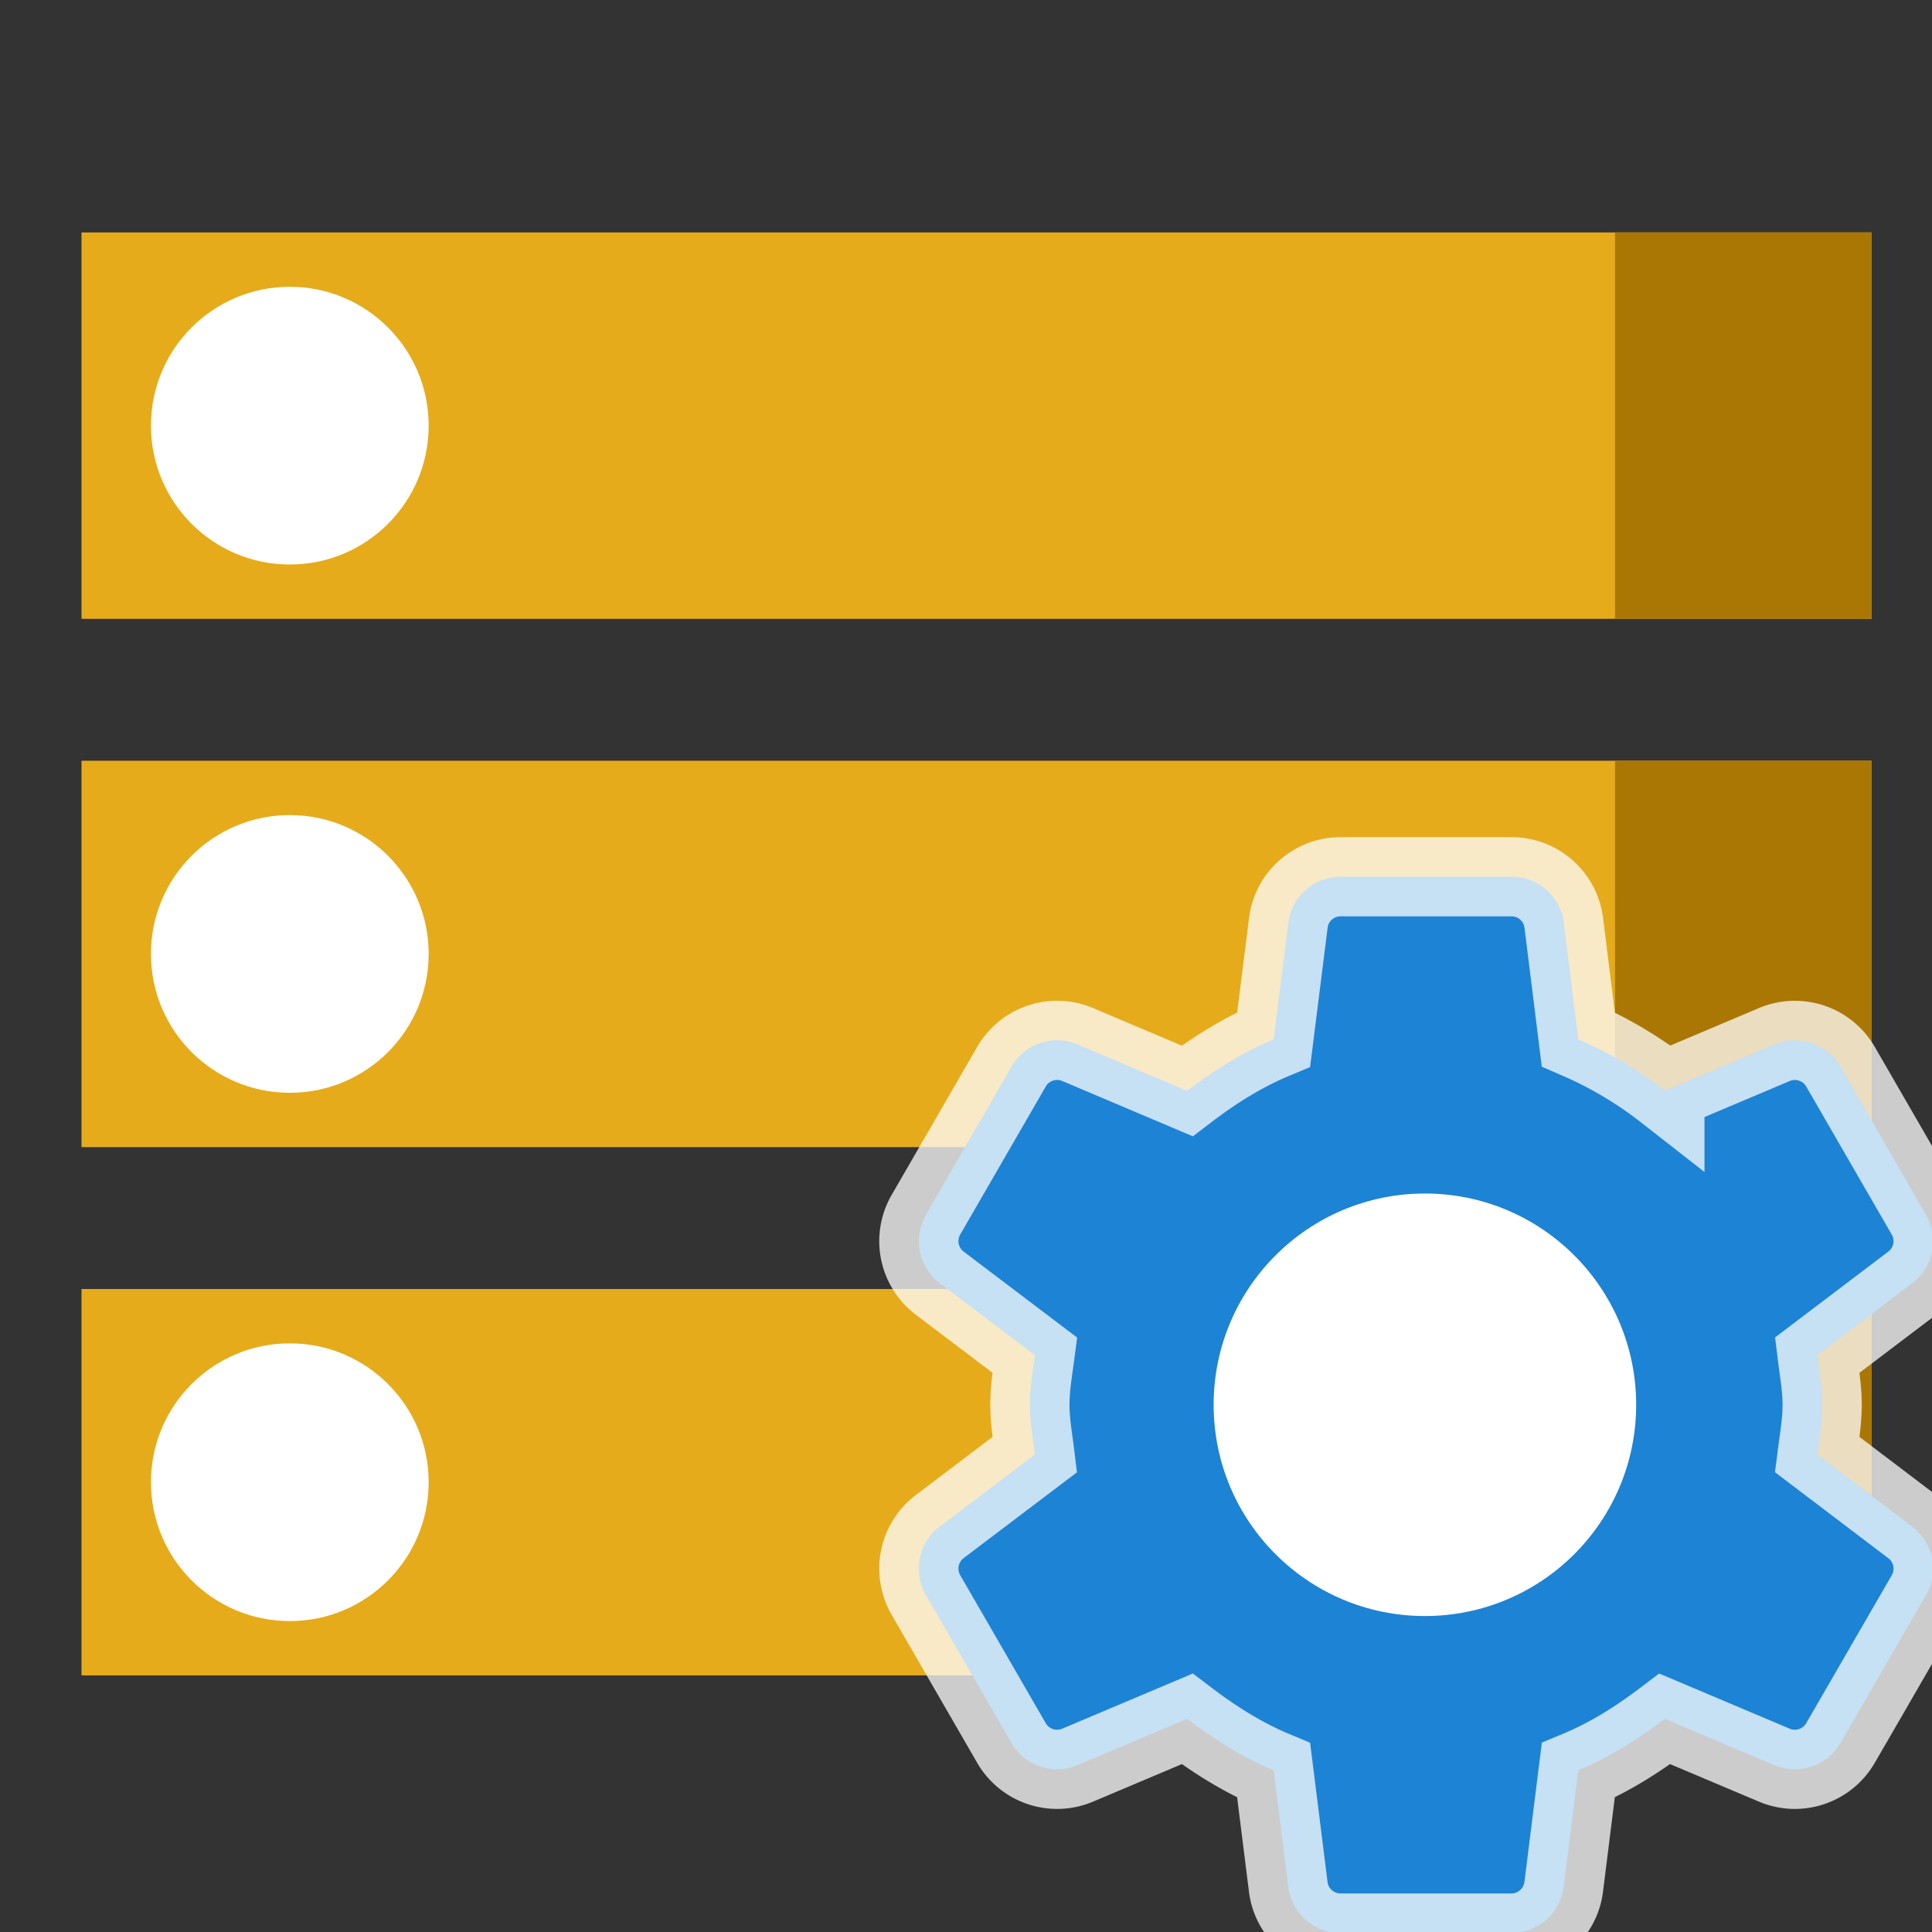<svg version="1.1"
		 width="64"
		 height="64"
		 xmlns="http://www.w3.org/2000/svg"
		 viewBox="0 0 64 64">
	<rect x="0" y="0" width="64" height="64" fill="#333333" stroke="none"/>
	<path fill="#e5ab1a" d="M2.7 7.7H62v12.8H2.7z"/>
	<circle fill="#fff" cx="9.6" cy="14.1" r="4.6"/>
	<path fill="#aa7705" d="M53.5 7.7H62v12.8h-8.5z"/>
	<path fill="#e5ab1a" d="M2.7 25.2H62V38H2.7z"/>
	<circle fill="#fff" cx="9.6" cy="31.6" r="4.6"/>
	<path fill="#aa7705" d="M53.5 25.2H62V38h-8.5z"/>
	<path fill="#e5ab1a" d="M2.7 42.7H62v12.8H2.7z"/>
	<circle fill="#fff" cx="9.6" cy="49.1" r="4.6"/>
	<path fill="#aa7705" d="M53.5 42.7H62v12.8h-8.5z"/>
	<g transform="scale(2.666)">
		<path stroke="#fff" stroke-width=".984" stroke-opacity=".75"
					d="M22.579 18.073c.026-.203.062-.405.062-.617s-.037-.412-.062-.617l1.181-.895a.655.655 0 00.172-.85l-1.062-1.838a.655.655 0 00-.823-.277l-1.36.575a4.928 4.928 0 00-1.076-.639l-.18-1.446a.654.654 0 00-.65-.575h-2.123c-.33 0-.61.245-.65.575l-.182 1.446c-.39.163-.743.387-1.075.64l-1.36-.576a.655.655 0 00-.824.277l-1.062 1.838a.655.655 0 00.172.85l1.182.895c-.027.204-.062.406-.062.617s.037.412.062.617l-1.182.895a.655.655 0 00-.172.85l1.062 1.838a.655.655 0 00.823.277l1.361-.575c.332.252.685.477 1.075.64l.181 1.446c.04.328.32.575.65.575h2.122c.331 0 .61-.247.651-.575l.181-1.447c.39-.162.743-.387 1.075-.639l1.361.575c.305.129.658.01.823-.277l1.062-1.837a.655.655 0 00-.172-.85z"
					fill="#1d83d4"/>
		<circle cx="17.705" cy="17.455" r="2.625" fill="#fff"/>
	</g>
</svg>
